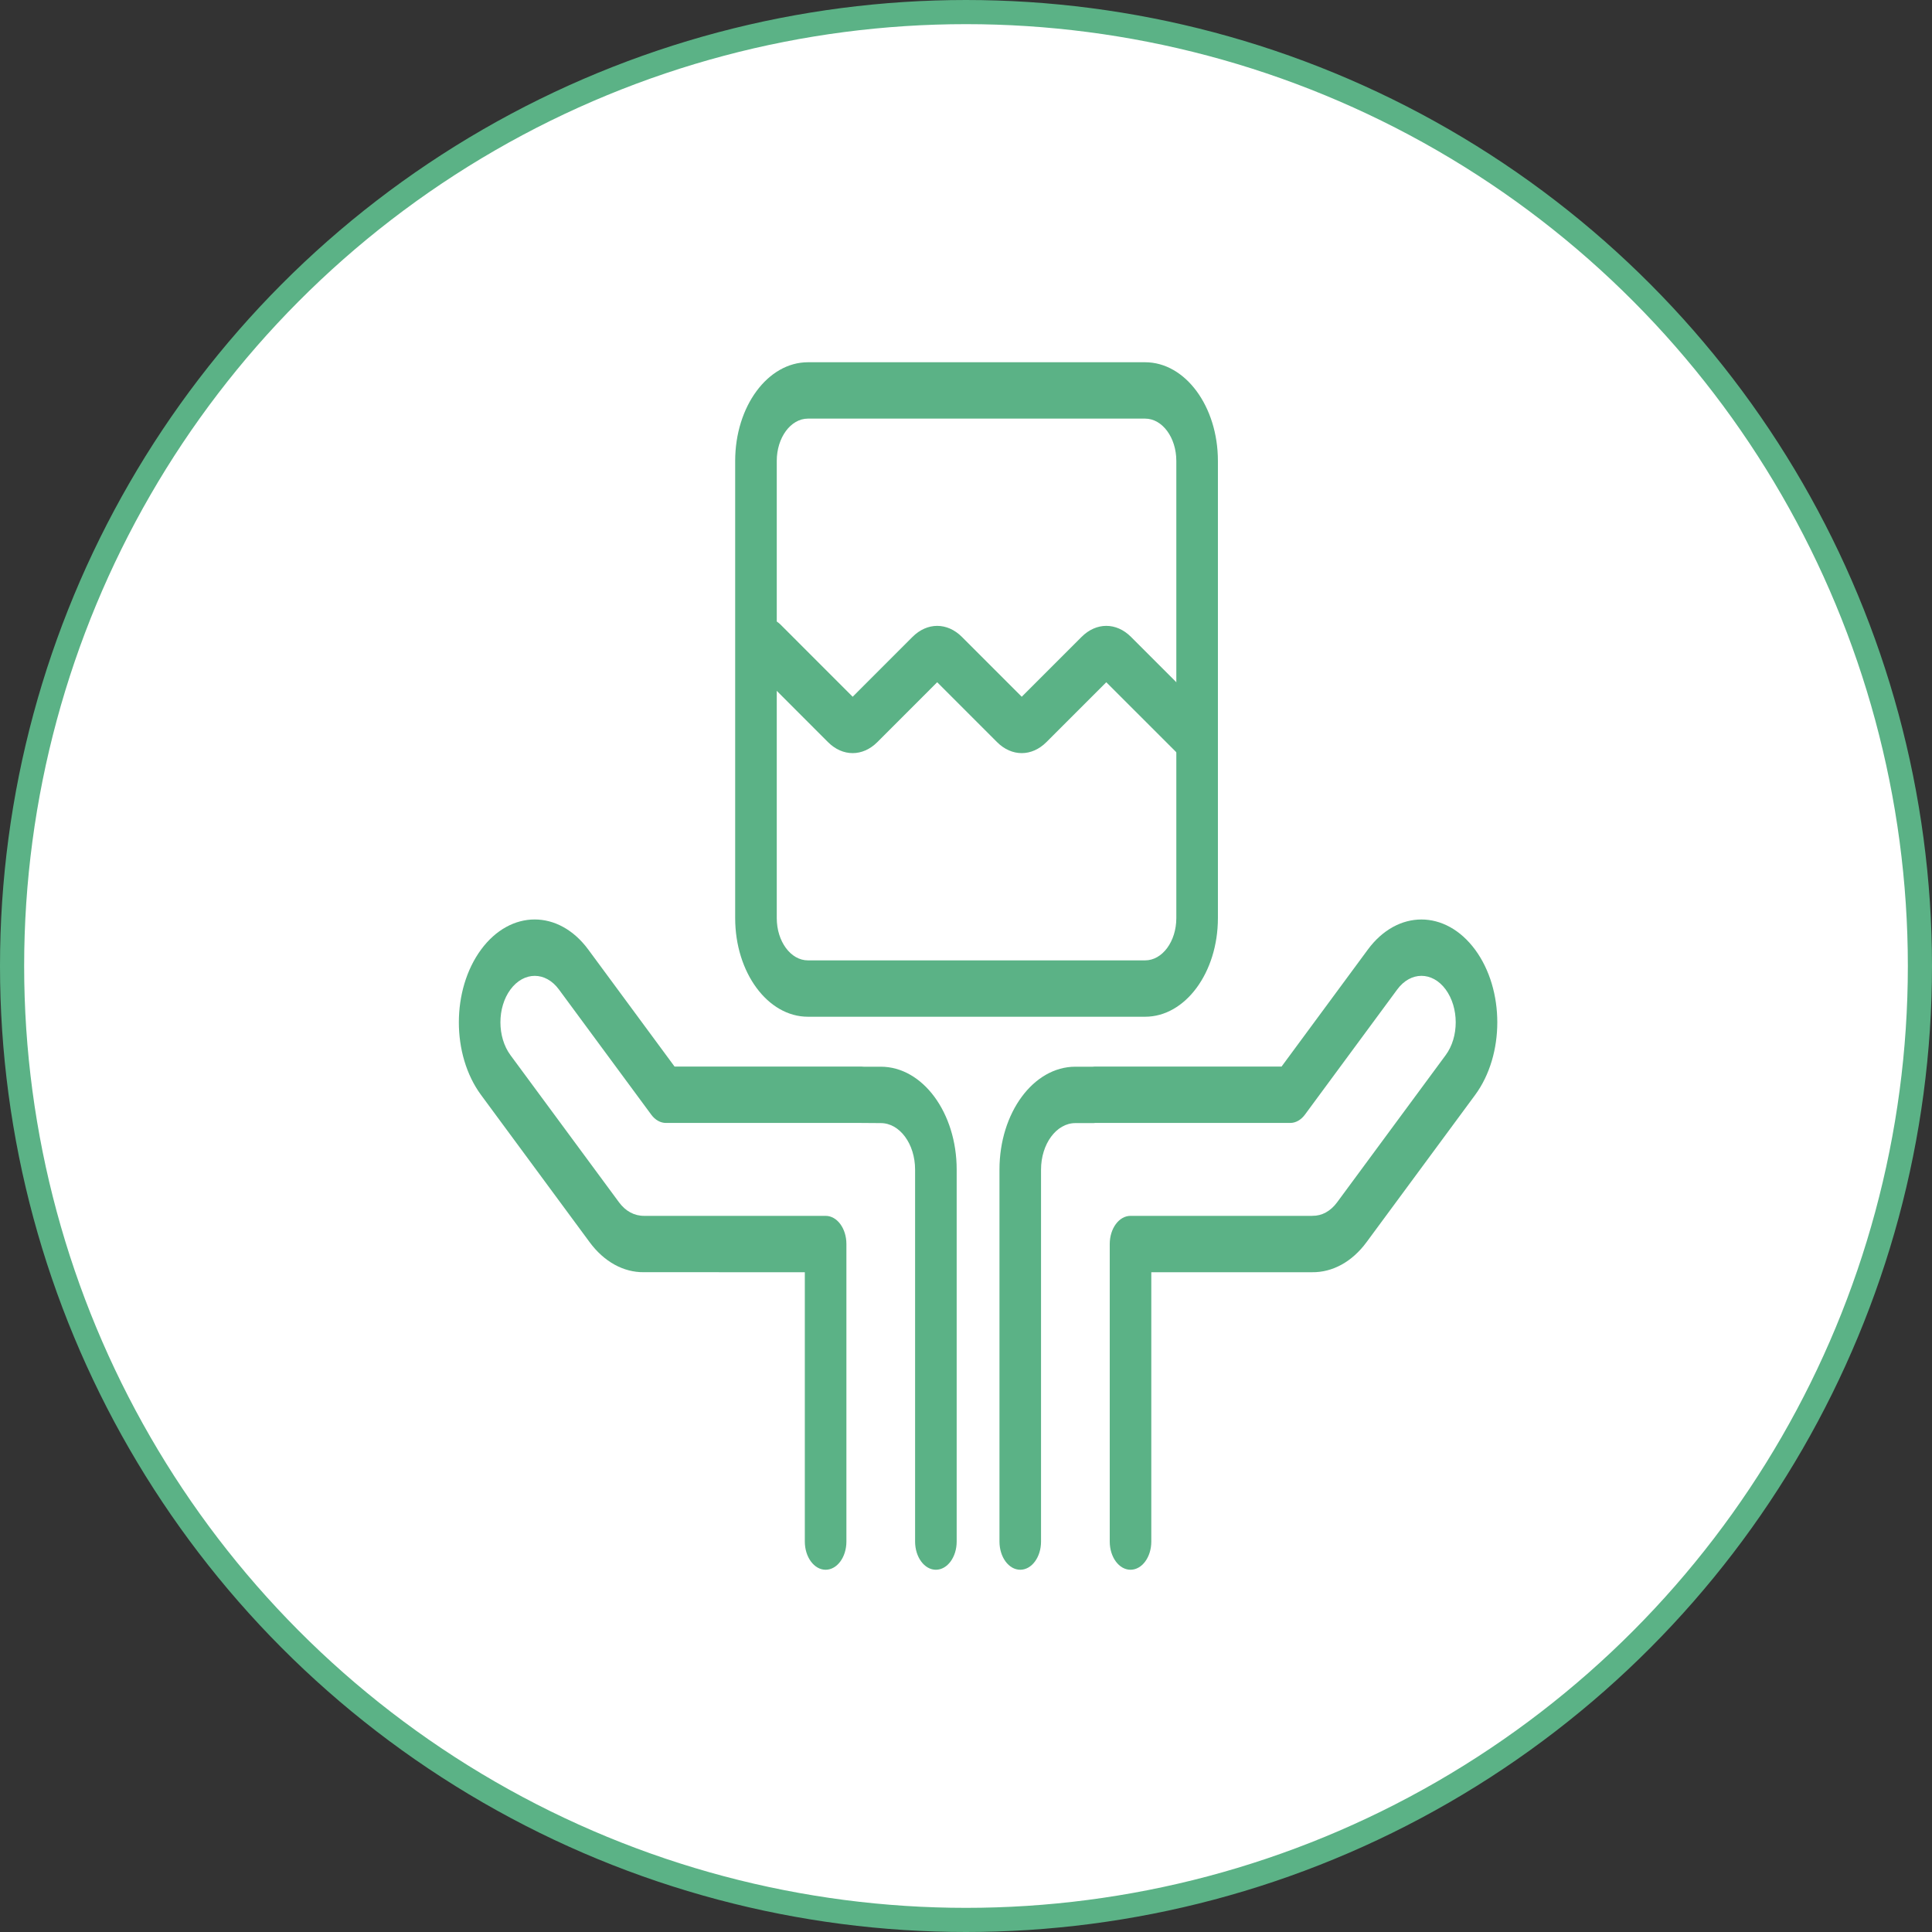 <svg width="80" height="80" viewBox="0 0 80 80" fill="none" xmlns="http://www.w3.org/2000/svg">
<rect x="0" y="0" width="80" height="80" fill="#333333" stroke="none"/>
<circle cx="40" cy="40" r="39.5" fill="white" stroke="#5BB286"/>
<path d="M47.417 39.767C48.13 39.767 48.709 38.983 48.709 38.016V19.085C48.709 18.119 48.13 17.334 47.417 17.334H33.455C32.742 17.334 32.164 18.119 32.164 19.085V38.016C32.164 38.983 32.742 39.767 33.455 39.767H47.417ZM47.417 42.101H33.455C31.791 42.101 30.442 40.272 30.442 38.016V19.085C30.442 16.829 31.791 15 33.455 15H47.417C49.081 15 50.431 16.829 50.431 19.085V38.016C50.431 40.272 49.081 42.101 47.417 42.101Z" fill="#5BB286"/>
<path d="M45.809 28.25L48.801 31.241C49.183 31.623 49.722 31.513 50.004 30.994C50.286 30.475 50.205 29.745 49.822 29.362L46.831 26.371C46.224 25.764 45.395 25.764 44.788 26.371L42.308 28.851L39.83 26.372C39.222 25.764 38.393 25.764 37.785 26.372L35.307 28.851L32.319 25.861C31.936 25.478 31.397 25.588 31.115 26.107C30.832 26.625 30.914 27.356 31.296 27.739L34.285 30.729C34.892 31.337 35.721 31.337 36.329 30.729L38.807 28.25L41.285 30.729C41.893 31.337 42.722 31.337 43.33 30.729L45.809 28.25ZM35.683 44.165H27.933L24.359 39.319C23.134 37.658 21.146 37.658 19.921 39.319C18.693 40.988 18.694 43.679 19.919 45.34L24.415 51.436C25.016 52.251 25.822 52.687 26.656 52.679C26.661 52.679 33.326 52.68 33.326 52.68V63.833C33.326 64.477 33.712 65 34.187 65C34.663 65 35.048 64.477 35.048 63.833V51.513C35.048 50.868 34.663 50.346 34.187 50.346H26.681C26.269 50.351 25.905 50.155 25.632 49.785L21.136 43.69C20.583 42.939 20.583 41.724 21.136 40.974C21.694 40.22 22.59 40.221 23.142 40.97L26.968 46.157C27.048 46.266 27.143 46.352 27.247 46.41C27.352 46.469 27.464 46.499 27.577 46.499H35.645C35.657 46.501 36.471 46.505 36.471 46.505C37.256 46.505 37.892 47.367 37.892 48.431V63.833C37.892 64.477 38.278 65 38.753 65C39.228 65 39.614 64.477 39.614 63.833V48.431C39.614 46.078 38.207 44.17 36.471 44.17H35.768C35.751 44.169 35.728 44.167 35.683 44.165V44.165ZM44.528 44.17C42.793 44.17 41.386 46.078 41.386 48.432V63.833C41.386 64.477 41.771 65 42.246 65C42.722 65 43.107 64.477 43.107 63.833V48.432C43.107 47.367 43.744 46.505 44.528 46.505H45.279L45.344 46.499H53.423C53.651 46.499 53.87 46.376 54.032 46.158L57.858 40.97C58.41 40.221 59.306 40.22 59.859 40.967C60.417 41.724 60.417 42.94 59.863 43.69L55.367 49.785C55.094 50.156 54.73 50.351 54.348 50.344C54.195 50.357 54.195 50.357 54.158 50.369C54.178 50.361 54.178 50.361 54.328 50.346H46.812C46.337 50.346 45.952 50.868 45.952 51.513V63.833C45.952 64.477 46.337 65 46.812 65C47.288 65 47.673 64.477 47.673 63.833V52.68H54.328C55.171 52.691 55.981 52.255 56.585 51.436L61.081 45.341C62.306 43.68 62.306 40.988 61.083 39.326C59.853 37.658 57.866 37.658 56.64 39.319L53.066 44.165H45.317C45.266 44.168 45.243 44.169 45.226 44.171L44.528 44.17L44.528 44.17Z" fill="#5BB286"/>
</svg>

